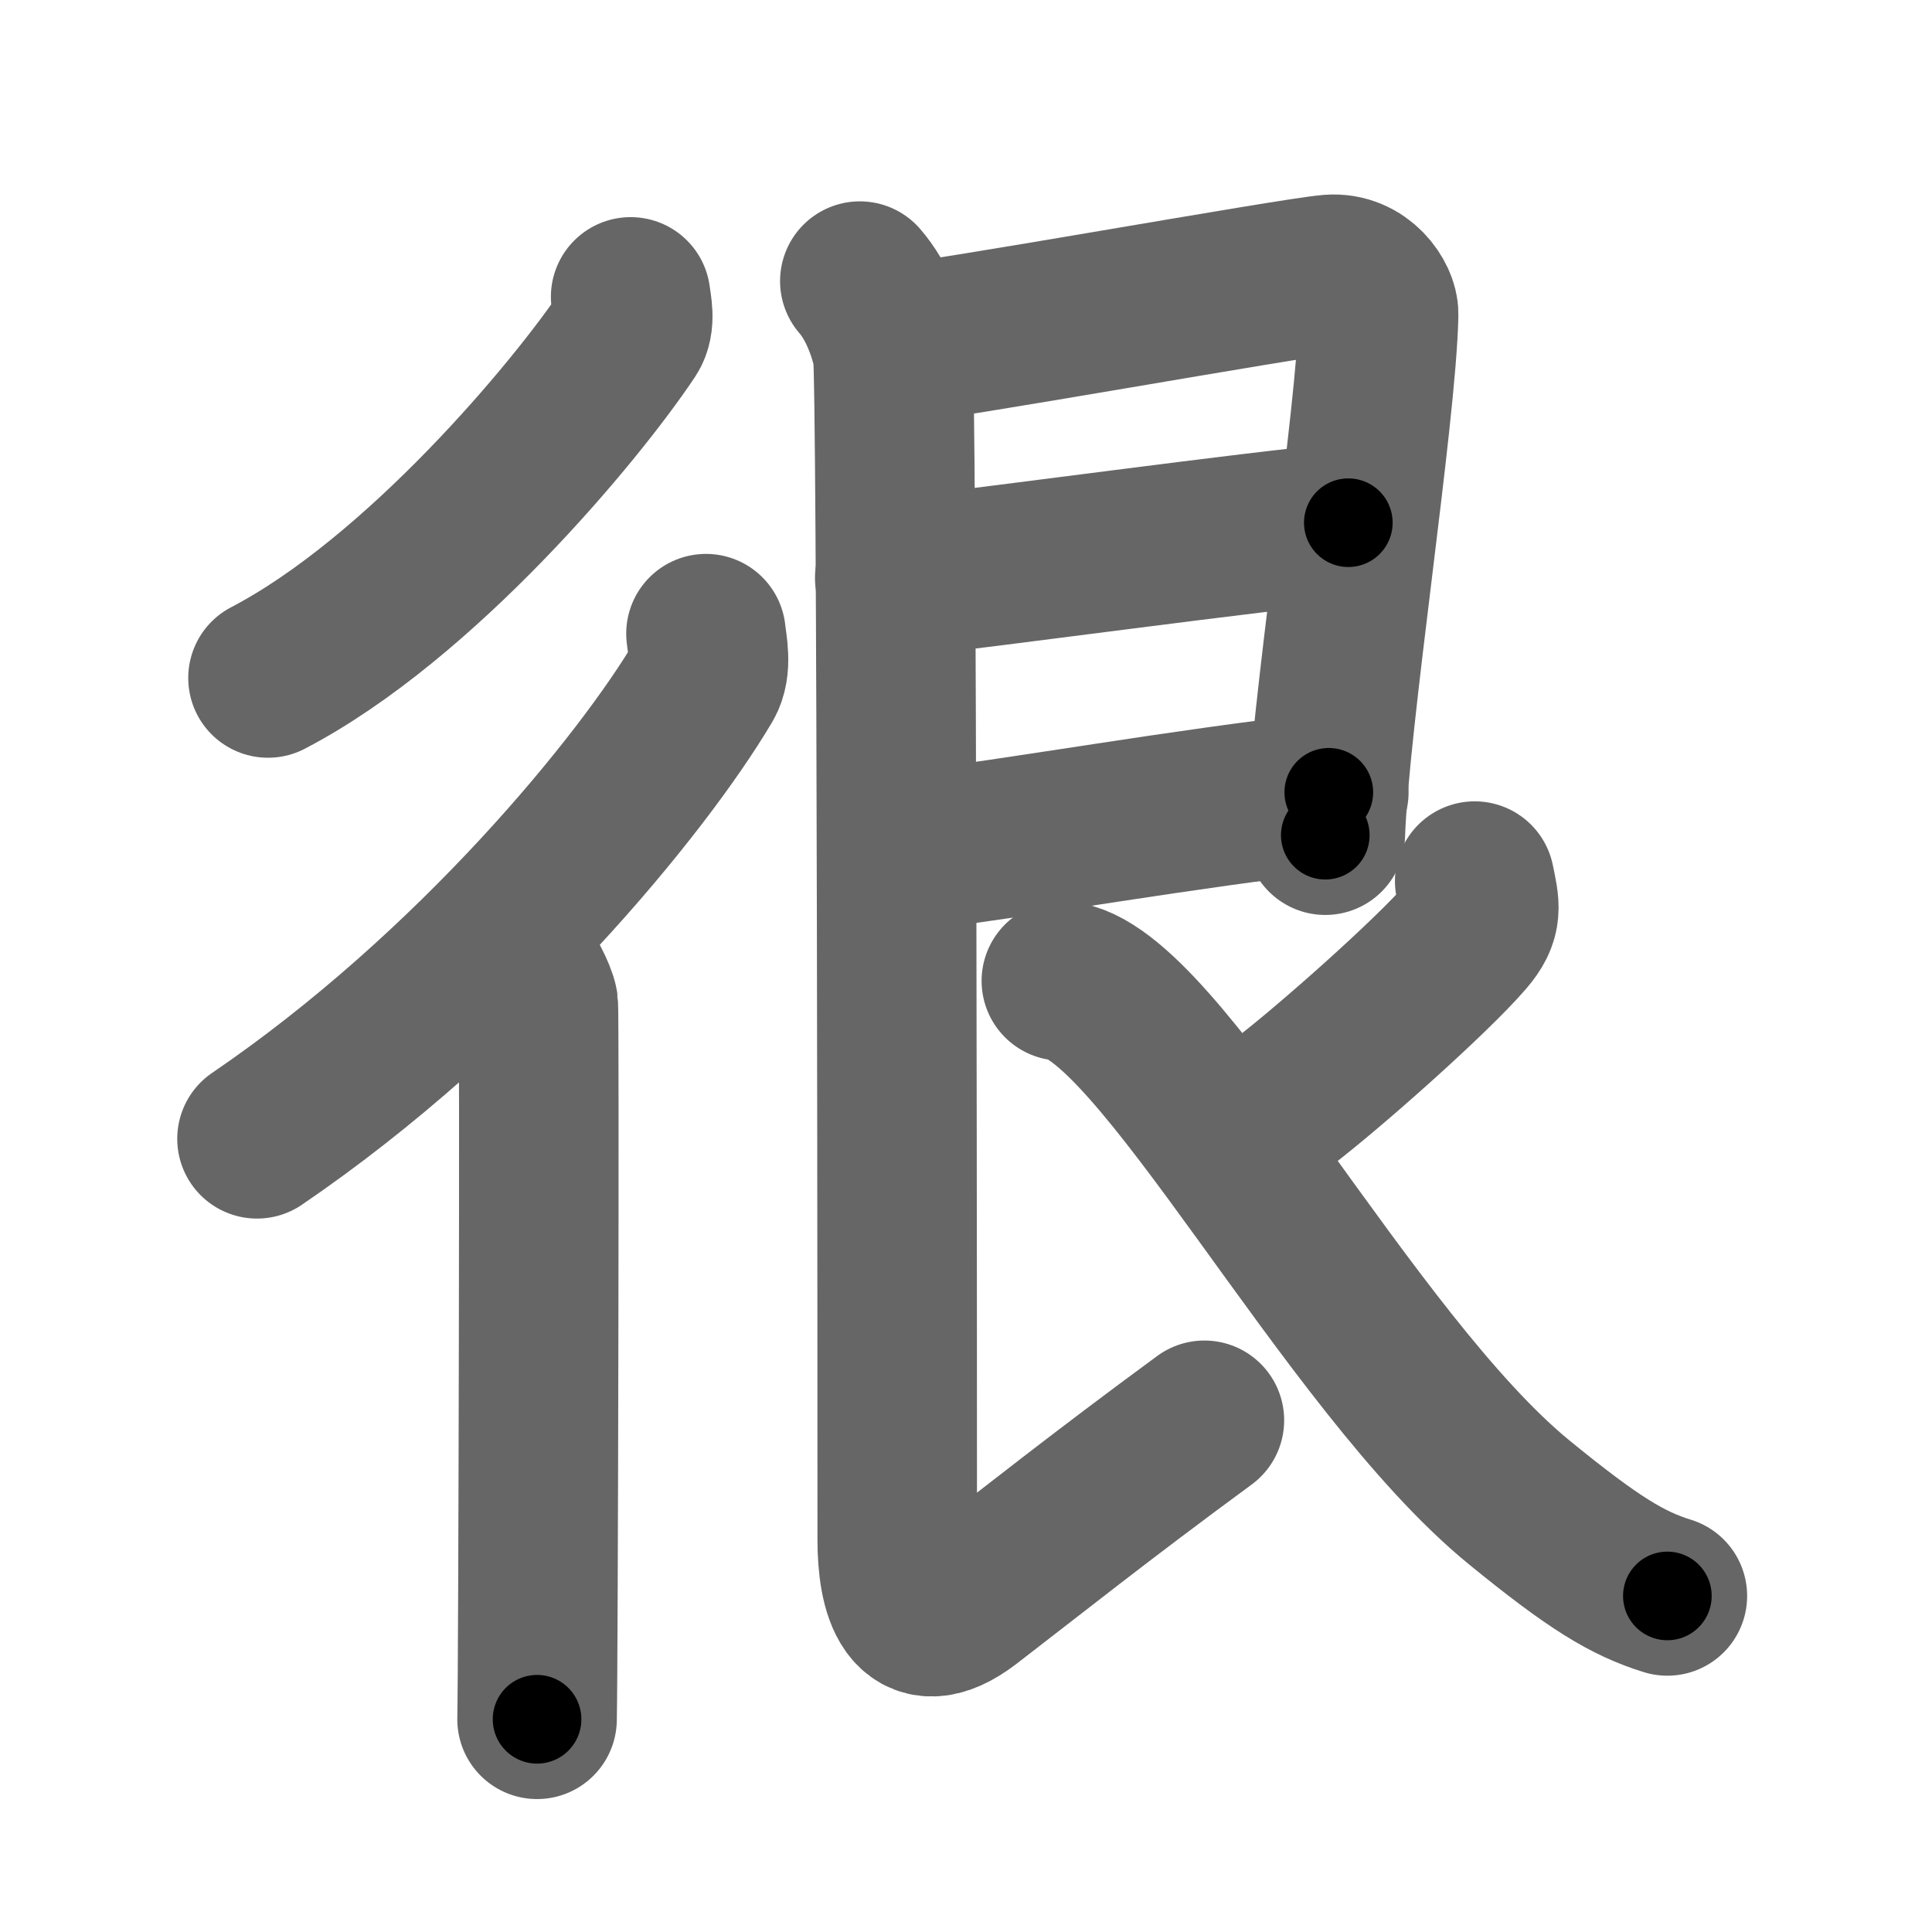 <svg xmlns="http://www.w3.org/2000/svg" width="109" height="109" viewBox="0 0 109 109" id="5f88"><g fill="none" stroke="#666" stroke-width="9" stroke-linecap="round" stroke-linejoin="round"><g><g><path d="M35.58,16.75c0.06,0.51,0.29,1.41-0.12,2.03c-2.93,4.4-11.75,14.99-20.34,19.47" /><g><path d="M39.83,35.75c0.07,0.67,0.35,1.87-0.14,2.7c-3.45,5.83-12.98,17.49-25.19,25.8" /><path d="M29.22,54.5c0.36,0.25,1.07,1.65,1.15,2.16c0.07,0.51,0,37.15-0.07,40.34" /></g></g><g><path d="M50.32,19.44c2.3-0.13,22.64-3.8,24.73-3.96c1.74-0.13,2.75,1.45,2.73,2.25C77.67,23.37,75,40.5,74.77,47.12" /><path d="M50.48,32.6c5.77-0.63,20.04-2.61,25.59-3.11" /><path d="M50.59,48.14c7.91-1.01,15.79-2.47,24.38-3.44" /><path d="M48.51,15.86c0.99,1.14,1.59,2.78,1.85,4.02c0.26,1.24,0.26,62.62,0.26,66.99c0,2.79,0.72,5.93,3.99,3.43c3.64-2.8,7.39-5.8,13.34-10.17" /><path d="M83.2,49.71c0.29,1.43,0.48,1.99-0.51,3.14c-1.92,2.23-7.72,7.38-10.35,9.38" /><path d="M59.88,55.34c5.38,0.42,16.16,21.53,25.84,29.43c4.2,3.43,6.12,4.58,8.35,5.27" /></g></g></g><g fill="none" stroke="#000" stroke-width="5" stroke-linecap="round" stroke-linejoin="round"><g><g><path d="M35.58,16.75c0.06,0.51,0.29,1.41-0.12,2.03c-2.93,4.4-11.75,14.99-20.34,19.47" stroke-dasharray="30.47" stroke-dashoffset="30.47"><animate id="0" attributeName="stroke-dashoffset" values="30.47;0" dur="0.3s" fill="freeze" begin="0s;5f88.click" /></path><g><path d="M39.83,35.75c0.07,0.67,0.35,1.87-0.14,2.7c-3.45,5.83-12.98,17.49-25.19,25.8" stroke-dasharray="39.05" stroke-dashoffset="39.05"><animate attributeName="stroke-dashoffset" values="39.05" fill="freeze" begin="5f88.click" /><animate id="1" attributeName="stroke-dashoffset" values="39.05;0" dur="0.39s" fill="freeze" begin="0.end" /></path><path d="M29.22,54.5c0.36,0.25,1.07,1.65,1.15,2.16c0.07,0.51,0,37.15-0.07,40.34" stroke-dasharray="42.81" stroke-dashoffset="42.81"><animate attributeName="stroke-dashoffset" values="42.81" fill="freeze" begin="5f88.click" /><animate id="2" attributeName="stroke-dashoffset" values="42.81;0" dur="0.43s" fill="freeze" begin="1.end" /></path></g></g><g><path d="M50.32,19.44c2.3-0.13,22.64-3.8,24.73-3.96c1.74-0.13,2.75,1.45,2.73,2.25C77.67,23.37,75,40.5,74.77,47.12" stroke-dasharray="58.51" stroke-dashoffset="58.51"><animate attributeName="stroke-dashoffset" values="58.51" fill="freeze" begin="5f88.click" /><animate id="3" attributeName="stroke-dashoffset" values="58.51;0" dur="0.59s" fill="freeze" begin="2.end" /></path><path d="M50.48,32.6c5.77-0.63,20.04-2.61,25.59-3.11" stroke-dasharray="25.78" stroke-dashoffset="25.78"><animate attributeName="stroke-dashoffset" values="25.78" fill="freeze" begin="5f88.click" /><animate id="4" attributeName="stroke-dashoffset" values="25.78;0" dur="0.26s" fill="freeze" begin="3.end" /></path><path d="M50.59,48.14c7.91-1.01,15.79-2.47,24.38-3.44" stroke-dasharray="24.62" stroke-dashoffset="24.62"><animate attributeName="stroke-dashoffset" values="24.62" fill="freeze" begin="5f88.click" /><animate id="5" attributeName="stroke-dashoffset" values="24.62;0" dur="0.25s" fill="freeze" begin="4.end" /></path><path d="M48.51,15.86c0.99,1.14,1.59,2.78,1.85,4.02c0.26,1.24,0.26,62.62,0.26,66.99c0,2.79,0.72,5.93,3.99,3.43c3.64-2.8,7.39-5.8,13.34-10.17" stroke-dasharray="95.74" stroke-dashoffset="95.74"><animate attributeName="stroke-dashoffset" values="95.74" fill="freeze" begin="5f88.click" /><animate id="6" attributeName="stroke-dashoffset" values="95.74;0" dur="0.72s" fill="freeze" begin="5.end" /></path><path d="M83.2,49.71c0.29,1.43,0.48,1.99-0.51,3.14c-1.92,2.23-7.72,7.38-10.35,9.38" stroke-dasharray="17.35" stroke-dashoffset="17.35"><animate attributeName="stroke-dashoffset" values="17.35" fill="freeze" begin="5f88.click" /><animate id="7" attributeName="stroke-dashoffset" values="17.35;0" dur="0.17s" fill="freeze" begin="6.end" /></path><path d="M59.88,55.34c5.38,0.42,16.16,21.53,25.84,29.43c4.2,3.43,6.12,4.58,8.35,5.27" stroke-dasharray="49.45" stroke-dashoffset="49.45"><animate attributeName="stroke-dashoffset" values="49.45" fill="freeze" begin="5f88.click" /><animate id="8" attributeName="stroke-dashoffset" values="49.45;0" dur="0.49s" fill="freeze" begin="7.end" /></path></g></g></g></svg>
